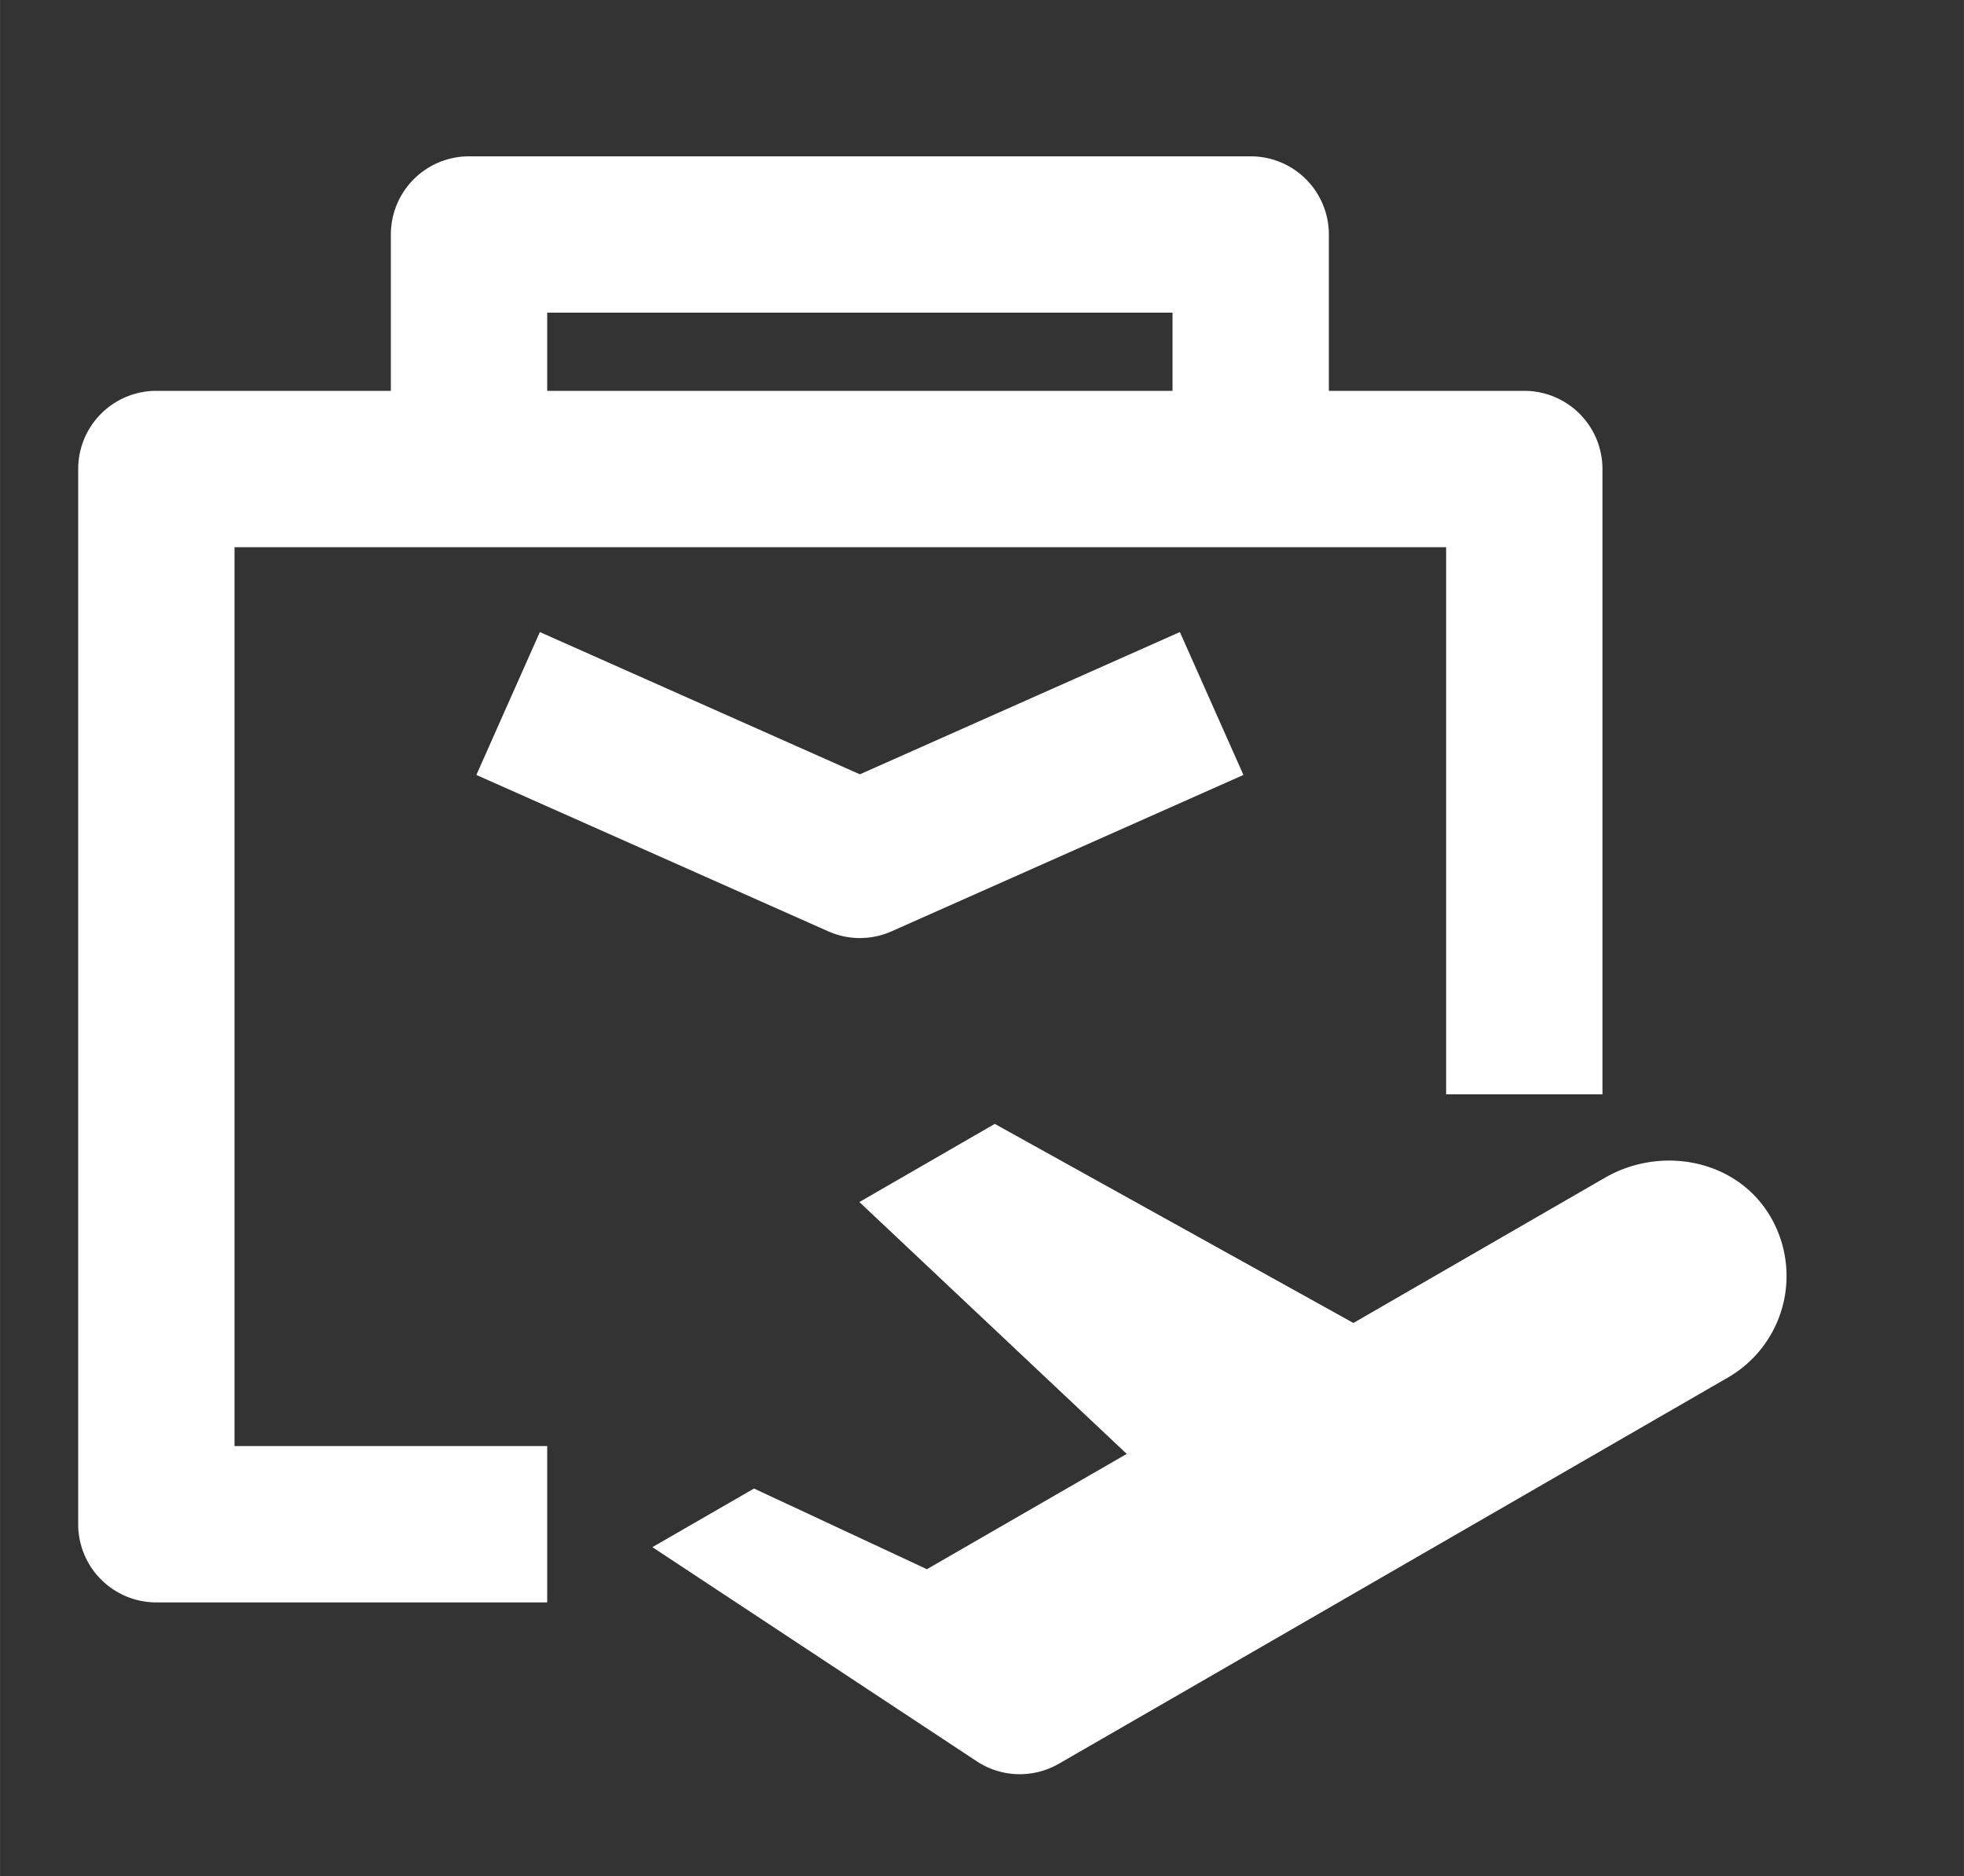 <?xml version="1.0" standalone="no"?><!DOCTYPE svg PUBLIC "-//W3C//DTD SVG 1.1//EN" "http://www.w3.org/Graphics/SVG/1.1/DTD/svg11.dtd"><svg class="icon" width="200px" height="191.04px" viewBox="0 0 1072 1024" version="1.1" xmlns="http://www.w3.org/2000/svg"><rect x="0" y="0" width="1072" height="1024" fill="#333333" stroke="none"/><path fill="#ffffff" d="M298.667 213.333h341.333V170.667H298.667v42.667zM128 298.667v490.667h170.667v85.333H85.333a42.667 42.667 0 0 1-42.667-42.667V256a42.667 42.667 0 0 1 42.667-42.667h128V128a42.667 42.667 0 0 1 42.667-42.667h426.667a42.667 42.667 0 0 1 42.667 42.667v85.333h106.667a42.667 42.667 0 0 1 42.667 42.667v341.333h-85.333V298.667H128z m341.333 123.989l174.677-77.653 34.688 77.995-192 85.333a42.539 42.539 0 0 1-34.688 0l-192-85.333 34.645-77.995L469.333 422.656zM964.779 661.547c-18.901-29.013-58.752-36.011-88.747-18.688l-137.301 79.275-195.755-108.672-73.899 42.667 145.92 137.472-109.056 62.933-94.379-44.032-55.467 32 177.067 116.907a42.667 42.667 0 0 0 44.843 1.28l69.547-40.107 295.595-170.667a64 64 0 0 0 21.632-90.368" /></svg>